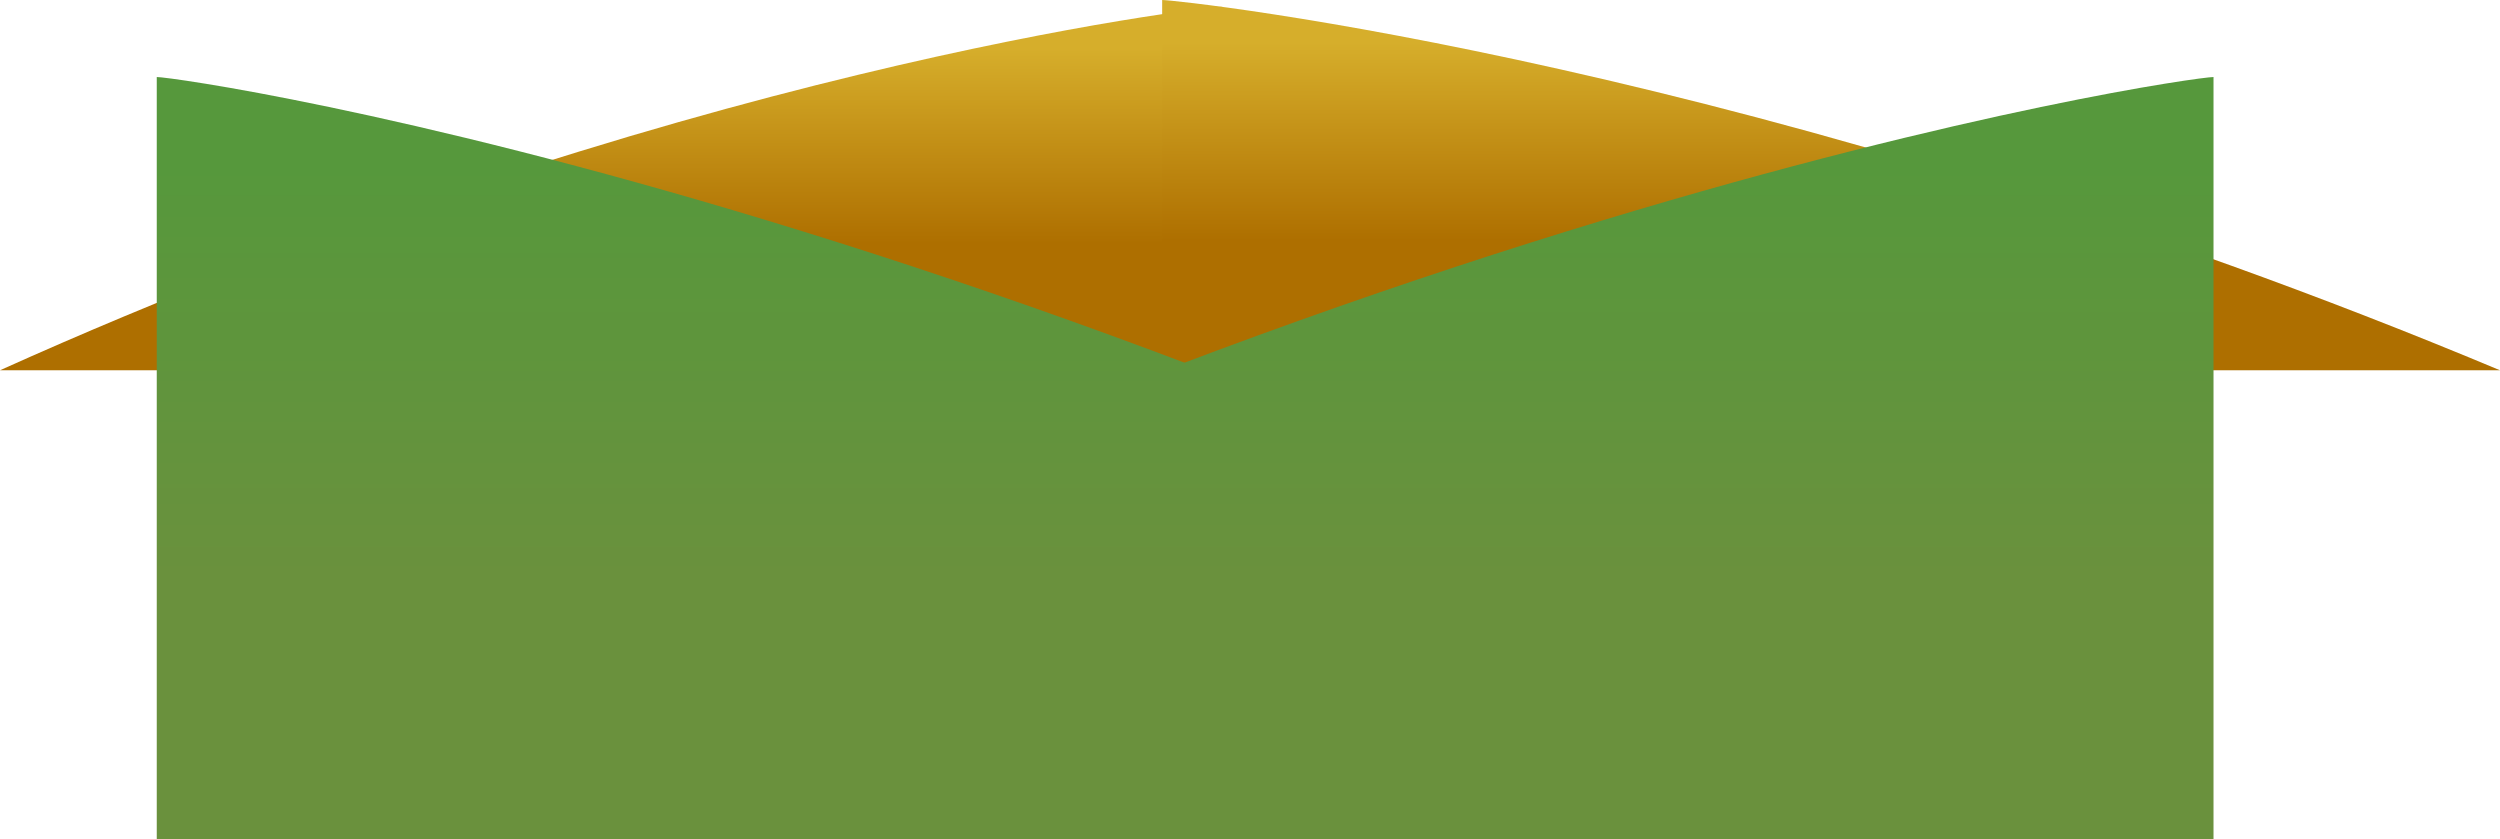 <svg width="1850" height="621" viewBox="0 0 1850 621" fill="none" xmlns="http://www.w3.org/2000/svg">
<path d="M904 5C892.93 5 498.122 49.833 0 274H904V5Z" fill="url(#paint0_linear_135_38)"/>
<path d="M860 0C872.123 0 1304.49 45.666 1850 274H860V0Z" fill="url(#paint1_linear_135_38)"/>
<g filter="url(#filter0_i_135_38)">
<path d="M116 53C134.612 53 798.448 147.67 1636 621H116V53Z" fill="url(#paint2_linear_135_38)"/>
</g>
<g filter="url(#filter1_i_135_38)">
<path d="M1638 53C1619.36 53 954.654 147.67 116 621H1638V53Z" fill="url(#paint3_linear_135_38)"/>
</g>
<defs>
<filter id="filter0_i_135_38" x="116" y="53" width="1520" height="572" filterUnits="userSpaceOnUse" color-interpolation-filters="sRGB">
<feFlood flood-opacity="0" result="BackgroundImageFix"/>
<feBlend mode="normal" in="SourceGraphic" in2="BackgroundImageFix" result="shape"/>
<feColorMatrix in="SourceAlpha" type="matrix" values="0 0 0 0 0 0 0 0 0 0 0 0 0 0 0 0 0 0 127 0" result="hardAlpha"/>
<feOffset dy="4"/>
<feGaussianBlur stdDeviation="2"/>
<feComposite in2="hardAlpha" operator="arithmetic" k2="-1" k3="1"/>
<feColorMatrix type="matrix" values="0 0 0 0 0 0 0 0 0 0 0 0 0 0 0 0 0 0 0.25 0"/>
<feBlend mode="normal" in2="shape" result="effect1_innerShadow_135_38"/>
</filter>
<filter id="filter1_i_135_38" x="116" y="53" width="1522" height="572" filterUnits="userSpaceOnUse" color-interpolation-filters="sRGB">
<feFlood flood-opacity="0" result="BackgroundImageFix"/>
<feBlend mode="normal" in="SourceGraphic" in2="BackgroundImageFix" result="shape"/>
<feColorMatrix in="SourceAlpha" type="matrix" values="0 0 0 0 0 0 0 0 0 0 0 0 0 0 0 0 0 0 127 0" result="hardAlpha"/>
<feOffset dy="4"/>
<feGaussianBlur stdDeviation="2"/>
<feComposite in2="hardAlpha" operator="arithmetic" k2="-1" k3="1"/>
<feColorMatrix type="matrix" values="0 0 0 0 0 0 0 0 0 0 0 0 0 0 0 0 0 0 0.25 0"/>
<feBlend mode="normal" in2="shape" result="effect1_innerShadow_135_38"/>
</filter>
<linearGradient id="paint0_linear_135_38" x1="452" y1="35.962" x2="452" y2="180.011" gradientUnits="userSpaceOnUse">
<stop stop-color="#D6AE2B"/>
<stop offset="1" stop-color="#AE6F00"/>
</linearGradient>
<linearGradient id="paint1_linear_135_38" x1="1355" y1="31.537" x2="1355" y2="178.264" gradientUnits="userSpaceOnUse">
<stop stop-color="#D6AE2B"/>
<stop offset="1" stop-color="#AE6F00"/>
</linearGradient>
<linearGradient id="paint2_linear_135_38" x1="876.001" y1="118.379" x2="876.001" y2="422.542" gradientUnits="userSpaceOnUse">
<stop stop-color="#56983C"/>
<stop offset="1" stop-color="#6A913D"/>
</linearGradient>
<linearGradient id="paint3_linear_135_38" x1="876.999" y1="118.379" x2="876.999" y2="422.542" gradientUnits="userSpaceOnUse">
<stop stop-color="#56983C"/>
<stop offset="1" stop-color="#6A913D"/>
</linearGradient>
</defs>
</svg>
